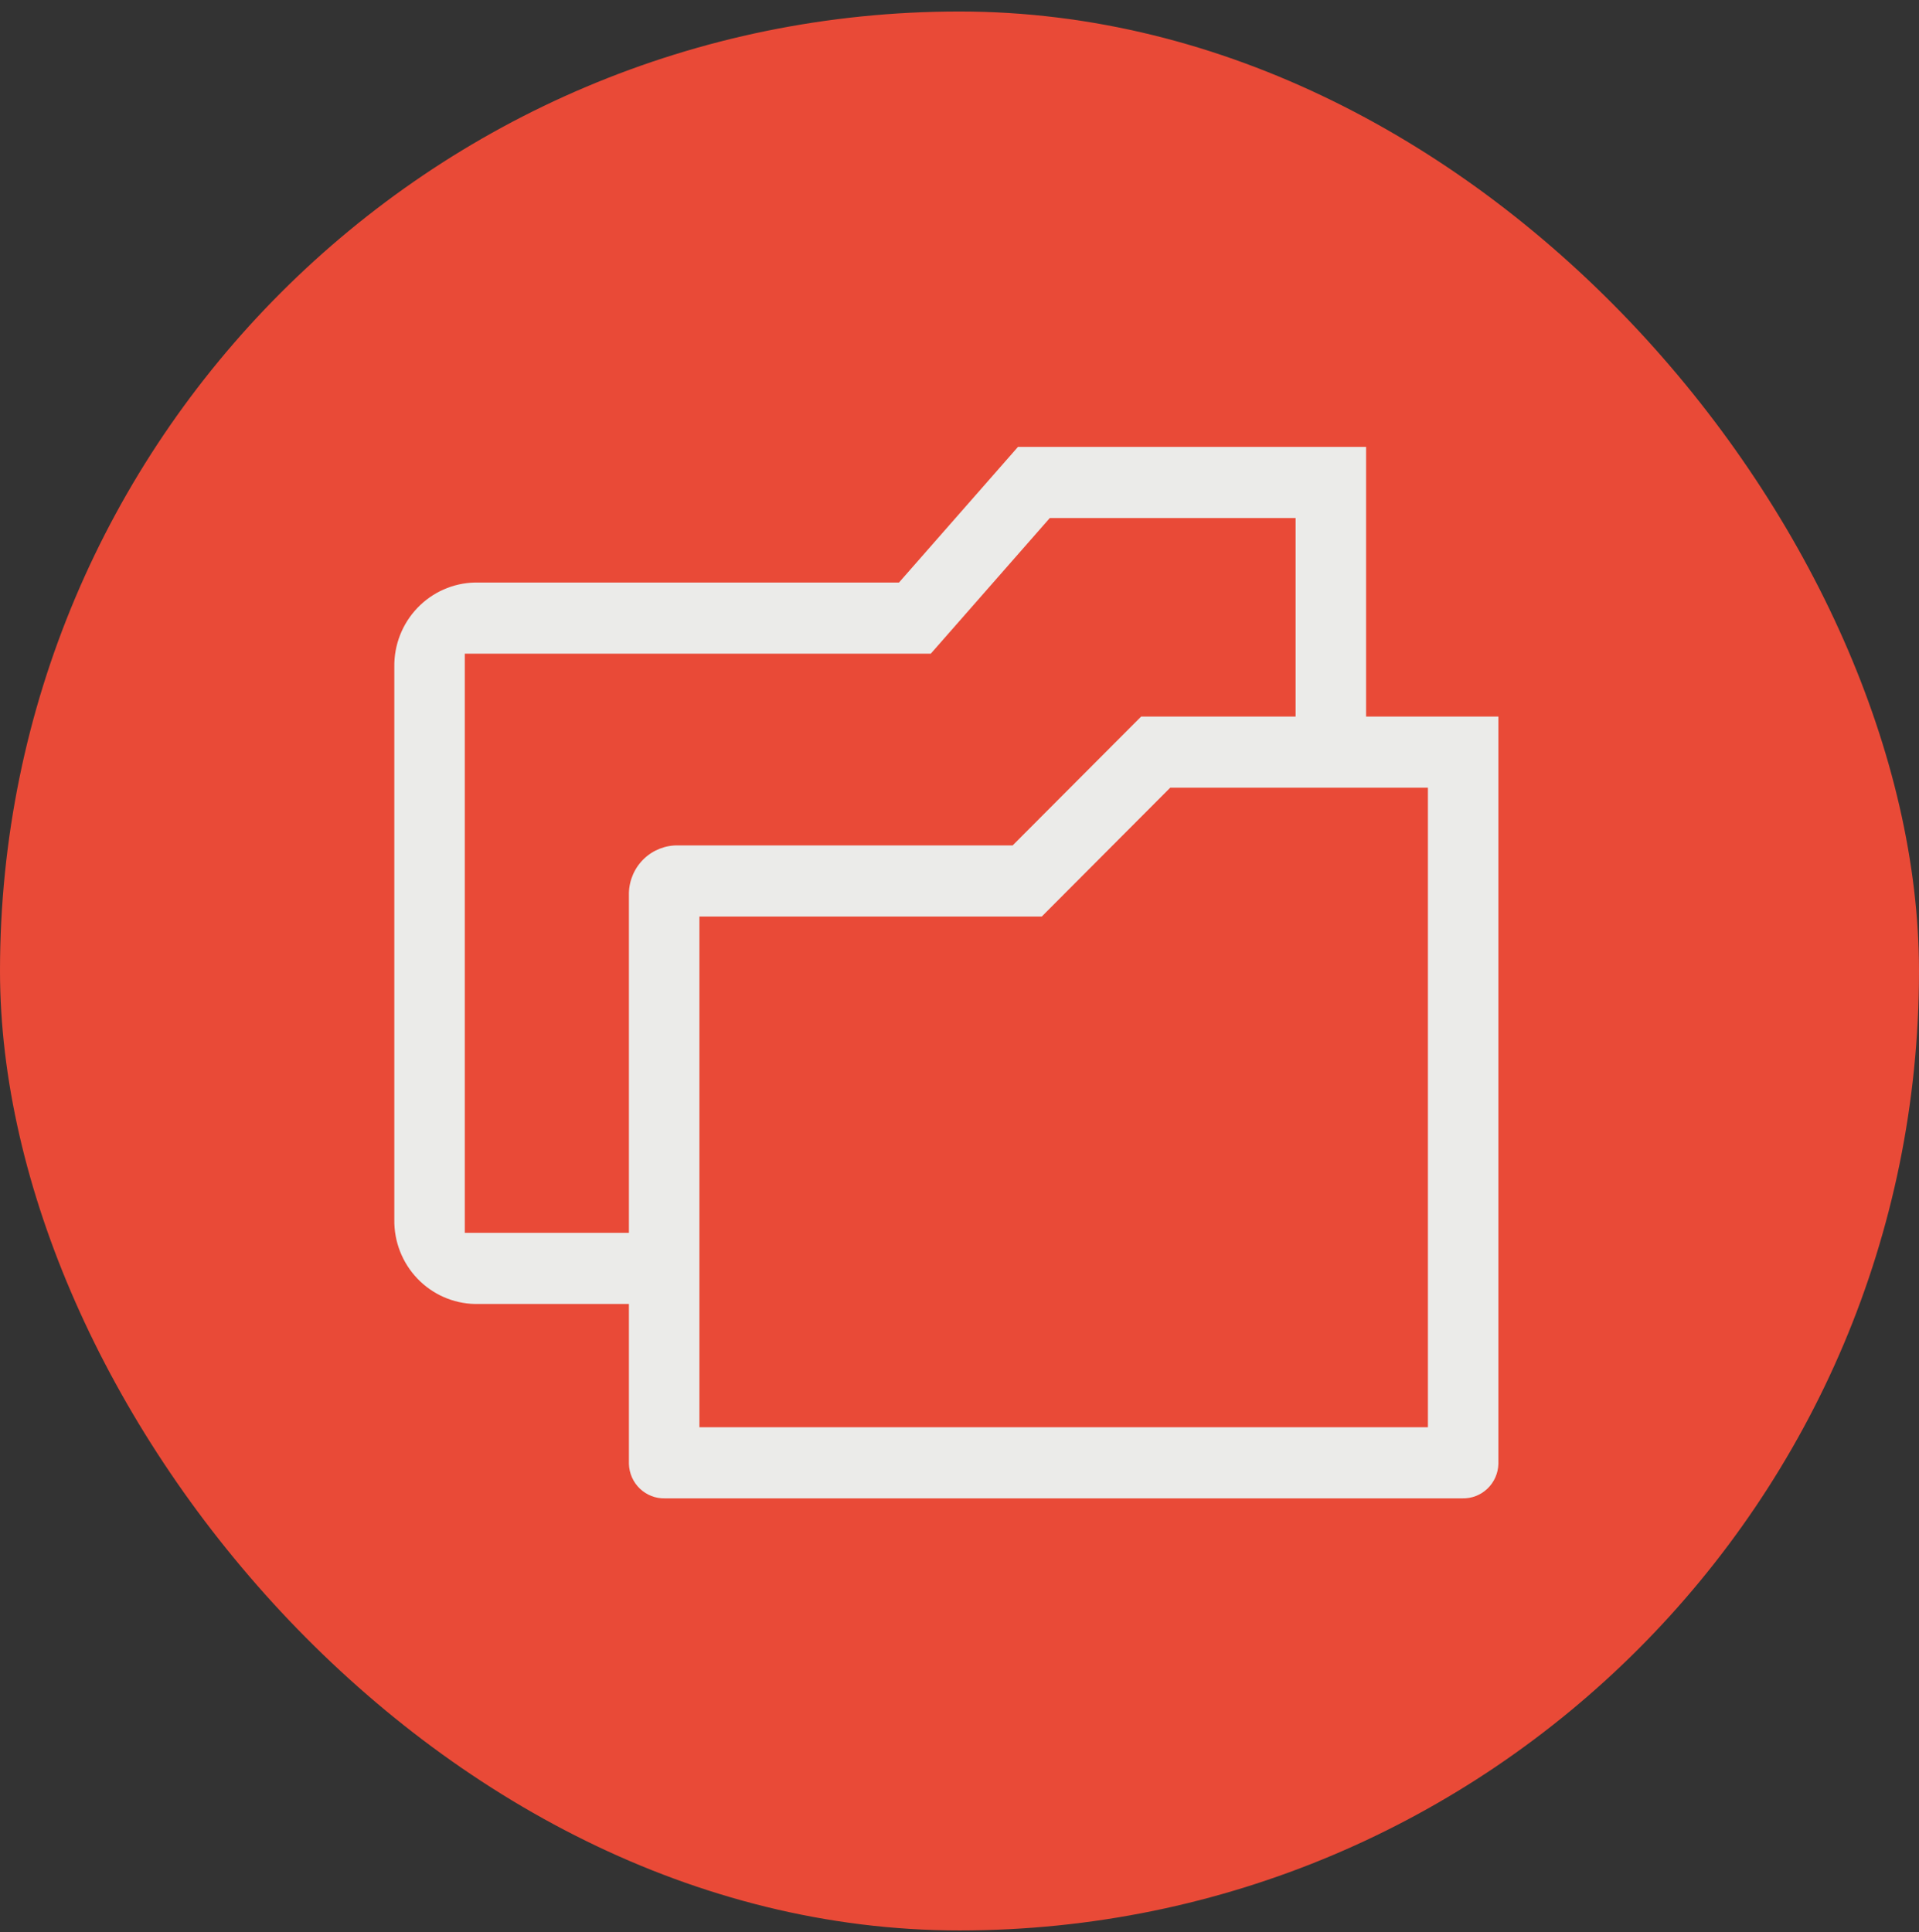 <svg width="146" height="147" viewBox="0 0 146 147" fill="none" xmlns="http://www.w3.org/2000/svg">
<rect x="0" y="0" width="146" height="147" fill="#333333" stroke="none"/>
<rect y="0.875" width="146" height="146" rx="73" fill="#E94A37"/>
<g clip-path="url(#clip0_905_15)">
<path d="M50.592 114C49.884 114.019 49.198 113.753 48.684 113.262C48.169 112.771 47.869 112.093 47.849 111.379V99.211H36.128C34.474 99.174 32.902 98.479 31.754 97.277C30.605 96.075 29.975 94.463 30 92.794V50.737C29.975 49.068 30.605 47.457 31.754 46.255C32.902 45.053 34.474 44.357 36.128 44.321H68.395L77.45 34H103.934V54.518H114V111.379C113.98 112.093 113.68 112.771 113.165 113.262C112.651 113.753 111.965 114.019 111.257 114H50.592ZM53.212 108.588H108.637V59.93H89.033L79.258 69.733H53.212V108.588ZM35.362 93.799H47.849V67.931C47.875 66.95 48.286 66.019 48.991 65.342C49.696 64.665 50.638 64.298 51.611 64.321H77.044L86.819 54.518H98.571V39.412H79.871L70.816 49.733H35.362V93.799Z" fill="#EBEBE9"/>
</g>
<defs>
<clipPath id="clip0_905_15">
<rect width="84" height="80" fill="white" transform="translate(30 34)"/>
</clipPath>
</defs>
</svg>
